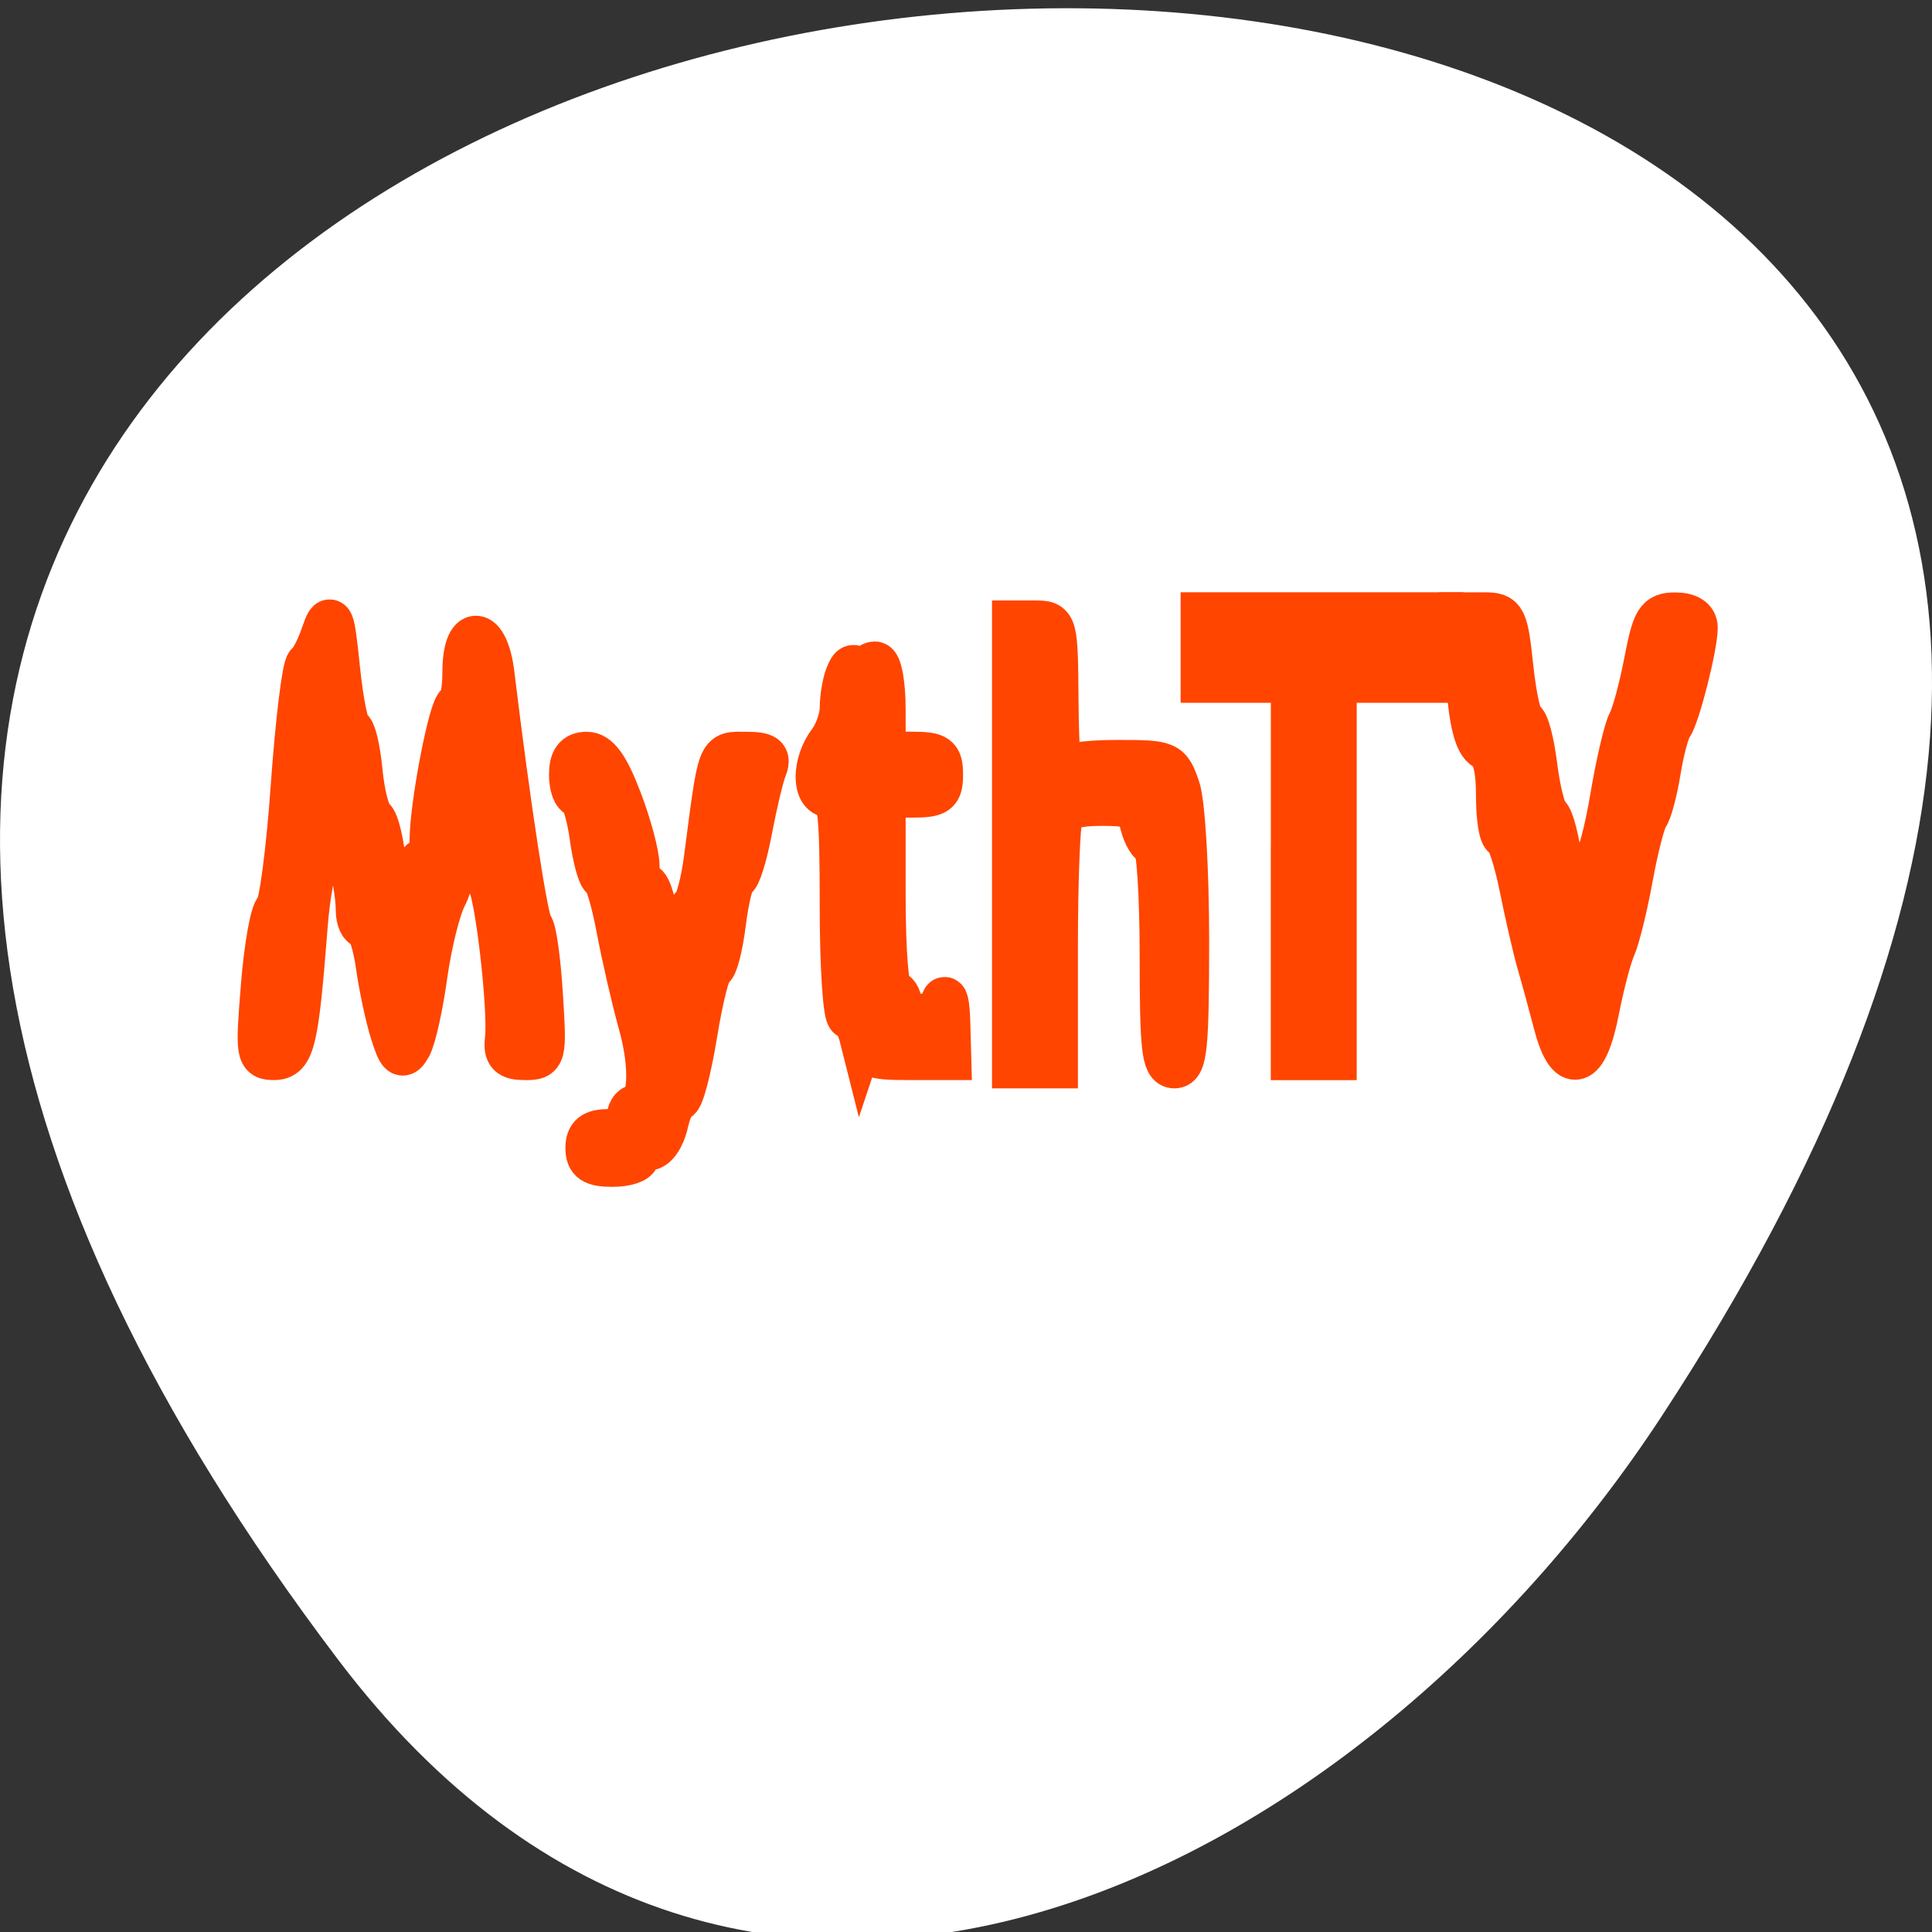 <svg xmlns="http://www.w3.org/2000/svg" viewBox="0 0 256 256"><rect x="0" y="0" width="256" height="256" fill="#333333" stroke="none"/><g transform="translate(0 -796.36)"><path d="m 44.834 1016.32 c -201.82 -266.38 353.59 -304.22 175.35 -32.31 -40.634 61.991 -121.89 102.86 -175.35 32.31 z" style="fill:#fff;color:#fff"/><g style="fill:#ff4500;stroke:#ff4500;fill-rule:evenodd;stroke-width:5.95"><g transform="translate(0 796.36)"><path d="m 206.13 135.53 c -0.66 -2.541 -1.629 -6.087 -2.153 -7.88 -0.524 -1.793 -1.568 -6.318 -2.321 -10.05 -0.753 -3.736 -1.76 -6.793 -2.239 -6.793 -0.478 0 -0.869 -2.421 -0.869 -5.381 0 -3.75 -0.515 -5.669 -1.7 -6.332 -1.212 -0.678 -1.881 -3.345 -2.331 -9.293 l -0.631 -8.342 h 2.788 c 2.629 0 2.831 0.403 3.544 7.07 0.416 3.886 1.132 7.07 1.592 7.07 0.459 0 1.17 2.683 1.58 5.961 0.41 3.279 1.165 6.221 1.68 6.539 0.514 0.318 1.27 3.26 1.68 6.539 0.499 3.995 1.241 5.961 2.25 5.961 0.948 0 1.505 -1.208 1.505 -3.261 0 -1.793 0.394 -3.261 0.875 -3.261 0.481 0 1.505 -3.747 2.274 -8.328 0.77 -4.58 1.827 -9.105 2.349 -10.05 0.522 -0.95 1.49 -4.539 2.151 -7.977 1.069 -5.564 1.491 -6.25 3.841 -6.25 1.665 0 2.64 0.625 2.64 1.693 0 2.455 -2.348 11.707 -3.295 12.981 -0.444 0.598 -1.162 3.288 -1.596 5.978 -0.434 2.69 -1.153 5.38 -1.597 5.978 -0.445 0.598 -1.387 4.266 -2.094 8.152 -0.707 3.886 -1.73 8.04 -2.273 9.239 -0.543 1.196 -1.537 4.986 -2.208 8.424 -1.482 7.587 -3.718 8.257 -5.441 1.63 z"/><path d="m 34.889 130.65 c 0.424 -5.222 1.237 -9.783 1.807 -10.135 0.57 -0.352 1.537 -7.682 2.148 -16.288 0.611 -8.606 1.504 -15.907 1.984 -16.223 0.48 -0.317 1.375 -2.043 1.988 -3.837 1.025 -2.996 1.182 -2.621 1.934 4.62 0.45 4.334 1.182 7.88 1.627 7.88 0.445 0 1.048 2.498 1.342 5.551 0.293 3.053 1.024 5.865 1.623 6.25 0.599 0.385 1.318 3.511 1.596 6.948 0.279 3.437 0.86 6.602 1.292 7.03 1.163 1.163 2.805 -1.979 2.824 -5.402 0.009 -1.644 0.506 -2.989 1.104 -2.989 0.598 0 1.087 -1.214 1.087 -2.697 0 -4.668 2.577 -17.955 3.482 -17.955 0.476 0 0.866 -1.957 0.866 -4.348 0 -6.139 2.851 -5.924 3.603 0.272 2.121 17.476 4.5 32.964 5.134 33.424 0.412 0.299 0.987 4.334 1.278 8.967 0.521 8.303 0.491 8.424 -2.067 8.424 -2.05 0 -2.536 -0.514 -2.315 -2.446 0.471 -4.118 -1.451 -20.355 -2.485 -20.994 -0.535 -0.331 -0.973 -2.529 -0.973 -4.885 0 -3.083 -0.457 -4.284 -1.63 -4.284 -1.158 0 -1.632 1.181 -1.637 4.076 -0.004 2.242 -0.713 5.431 -1.577 7.086 -0.864 1.656 -2.038 6.387 -2.61 10.515 -0.572 4.127 -1.512 8.349 -2.09 9.38 -0.894 1.597 -1.223 1.327 -2.216 -1.819 -0.641 -2.032 -1.493 -6.02 -1.892 -8.858 -0.399 -2.84 -1.159 -5.163 -1.689 -5.163 -0.53 0 -0.964 -0.954 -0.964 -2.12 0 -3.93 -2.346 -13.1 -3.351 -13.1 -0.548 0 -0.997 1.427 -0.997 3.17 0 1.744 -0.46 3.333 -1.023 3.533 -0.562 0.199 -1.306 4.03 -1.653 8.514 -1.178 15.225 -1.691 17.391 -4.119 17.391 -2.1 0 -2.165 -0.433 -1.43 -9.495 z"/><path d="m 77.896 152.11 c 0 -1.594 0.725 -2.174 2.717 -2.174 1.691 0 2.717 -0.616 2.717 -1.63 0 -0.897 0.436 -1.63 0.969 -1.63 1.926 0 2.218 -5.235 0.612 -10.98 -0.902 -3.227 -2.216 -8.925 -2.918 -12.661 -0.703 -3.736 -1.622 -6.793 -2.042 -6.793 -0.42 0 -1.101 -2.446 -1.512 -5.435 -0.411 -2.989 -1.191 -5.435 -1.732 -5.435 -0.542 0 -0.985 -1.223 -0.985 -2.717 0 -1.925 0.59 -2.717 2.023 -2.717 1.454 0 2.677 1.708 4.348 6.075 1.279 3.341 2.325 7.254 2.325 8.696 0 1.441 0.454 2.621 1.01 2.621 0.555 0 1.355 2.775 1.779 6.166 0.694 5.552 0.918 5.964 2.252 4.14 0.815 -1.114 1.482 -3.127 1.482 -4.472 0 -1.345 0.426 -2.709 0.946 -3.03 0.521 -0.322 1.285 -3.163 1.698 -6.314 1.921 -14.639 1.637 -13.881 5.194 -13.881 2.67 0 3.126 0.346 2.509 1.902 -0.415 1.046 -1.287 4.715 -1.939 8.152 -0.651 3.438 -1.531 6.25 -1.954 6.25 -0.423 0 -1.106 2.69 -1.517 5.978 -0.411 3.288 -1.113 5.978 -1.56 5.978 -0.447 0 -1.448 3.913 -2.225 8.696 -0.777 4.783 -1.804 8.696 -2.283 8.696 -0.479 0 -1.194 1.467 -1.587 3.261 -0.394 1.793 -1.411 3.261 -2.26 3.261 -0.849 0 -1.544 0.489 -1.544 1.087 0 0.598 -1.467 1.087 -3.261 1.087 -2.536 0 -3.261 -0.483 -3.261 -2.174 z"/></g><path d="m 114.21 933.79 c -0.375 -1.495 -1.118 -2.717 -1.651 -2.717 -0.533 0 -0.969 -6.603 -0.969 -14.674 0 -12.319 -0.262 -14.674 -1.63 -14.674 -2.099 0 -2.078 -4.208 0.035 -7 0.878 -1.16 1.596 -3.199 1.596 -4.531 0 -1.331 0.313 -3.235 0.695 -4.231 0.554 -1.444 0.881 -1.517 1.614 -0.361 0.688 1.086 0.923 1.108 0.936 0.091 0.009 -0.747 0.506 -1.359 1.104 -1.359 0.598 0 1.087 2.69 1.087 5.978 v 5.978 h 3.804 c 3.333 0 3.804 0.336 3.804 2.717 0 2.381 -0.471 2.717 -3.804 2.717 h -3.804 v 13.04 c 0 7.971 0.423 13.04 1.087 13.04 0.598 0 1.087 0.734 1.087 1.63 0 2.36 5.148 2.118 5.772 -0.272 0.273 -1.046 0.554 0.177 0.623 2.717 l 0.126 4.62 h -5.414 c -4.868 0 -5.483 -0.274 -6.096 -2.717 z"/><path d="m 134.42 908.25 v -29.348 h 2.717 c 2.707 0 2.718 0.041 2.803 10.598 0.047 5.829 0.333 9.986 0.634 9.239 0.357 -0.886 2.939 -1.359 7.417 -1.359 6.727 0 6.893 0.071 8.06 3.423 0.666 1.91 1.193 10.797 1.193 20.11 0 14.11 -0.252 16.686 -1.63 16.686 -1.369 0 -1.63 -2.355 -1.63 -14.674 0 -8.07 -0.436 -14.674 -0.969 -14.674 -0.533 0 -1.276 -1.223 -1.651 -2.717 -0.597 -2.38 -1.272 -2.717 -5.436 -2.717 -3.333 0 -4.952 0.514 -5.414 1.719 -0.363 0.946 -0.66 8.772 -0.66 17.391 v 15.672 h -2.717 h -2.717 v -29.348 z"/><path d="m 171.37 115.15 v -25 h -5.978 h -5.978 v -4.348 v -4.348 h 15.761 h 15.761 v 4.348 v 4.348 h -7.07 h -7.07 v 25 v 25 h -2.717 h -2.717 v -25 z" transform="translate(0 796.36)"/></g></g></svg>